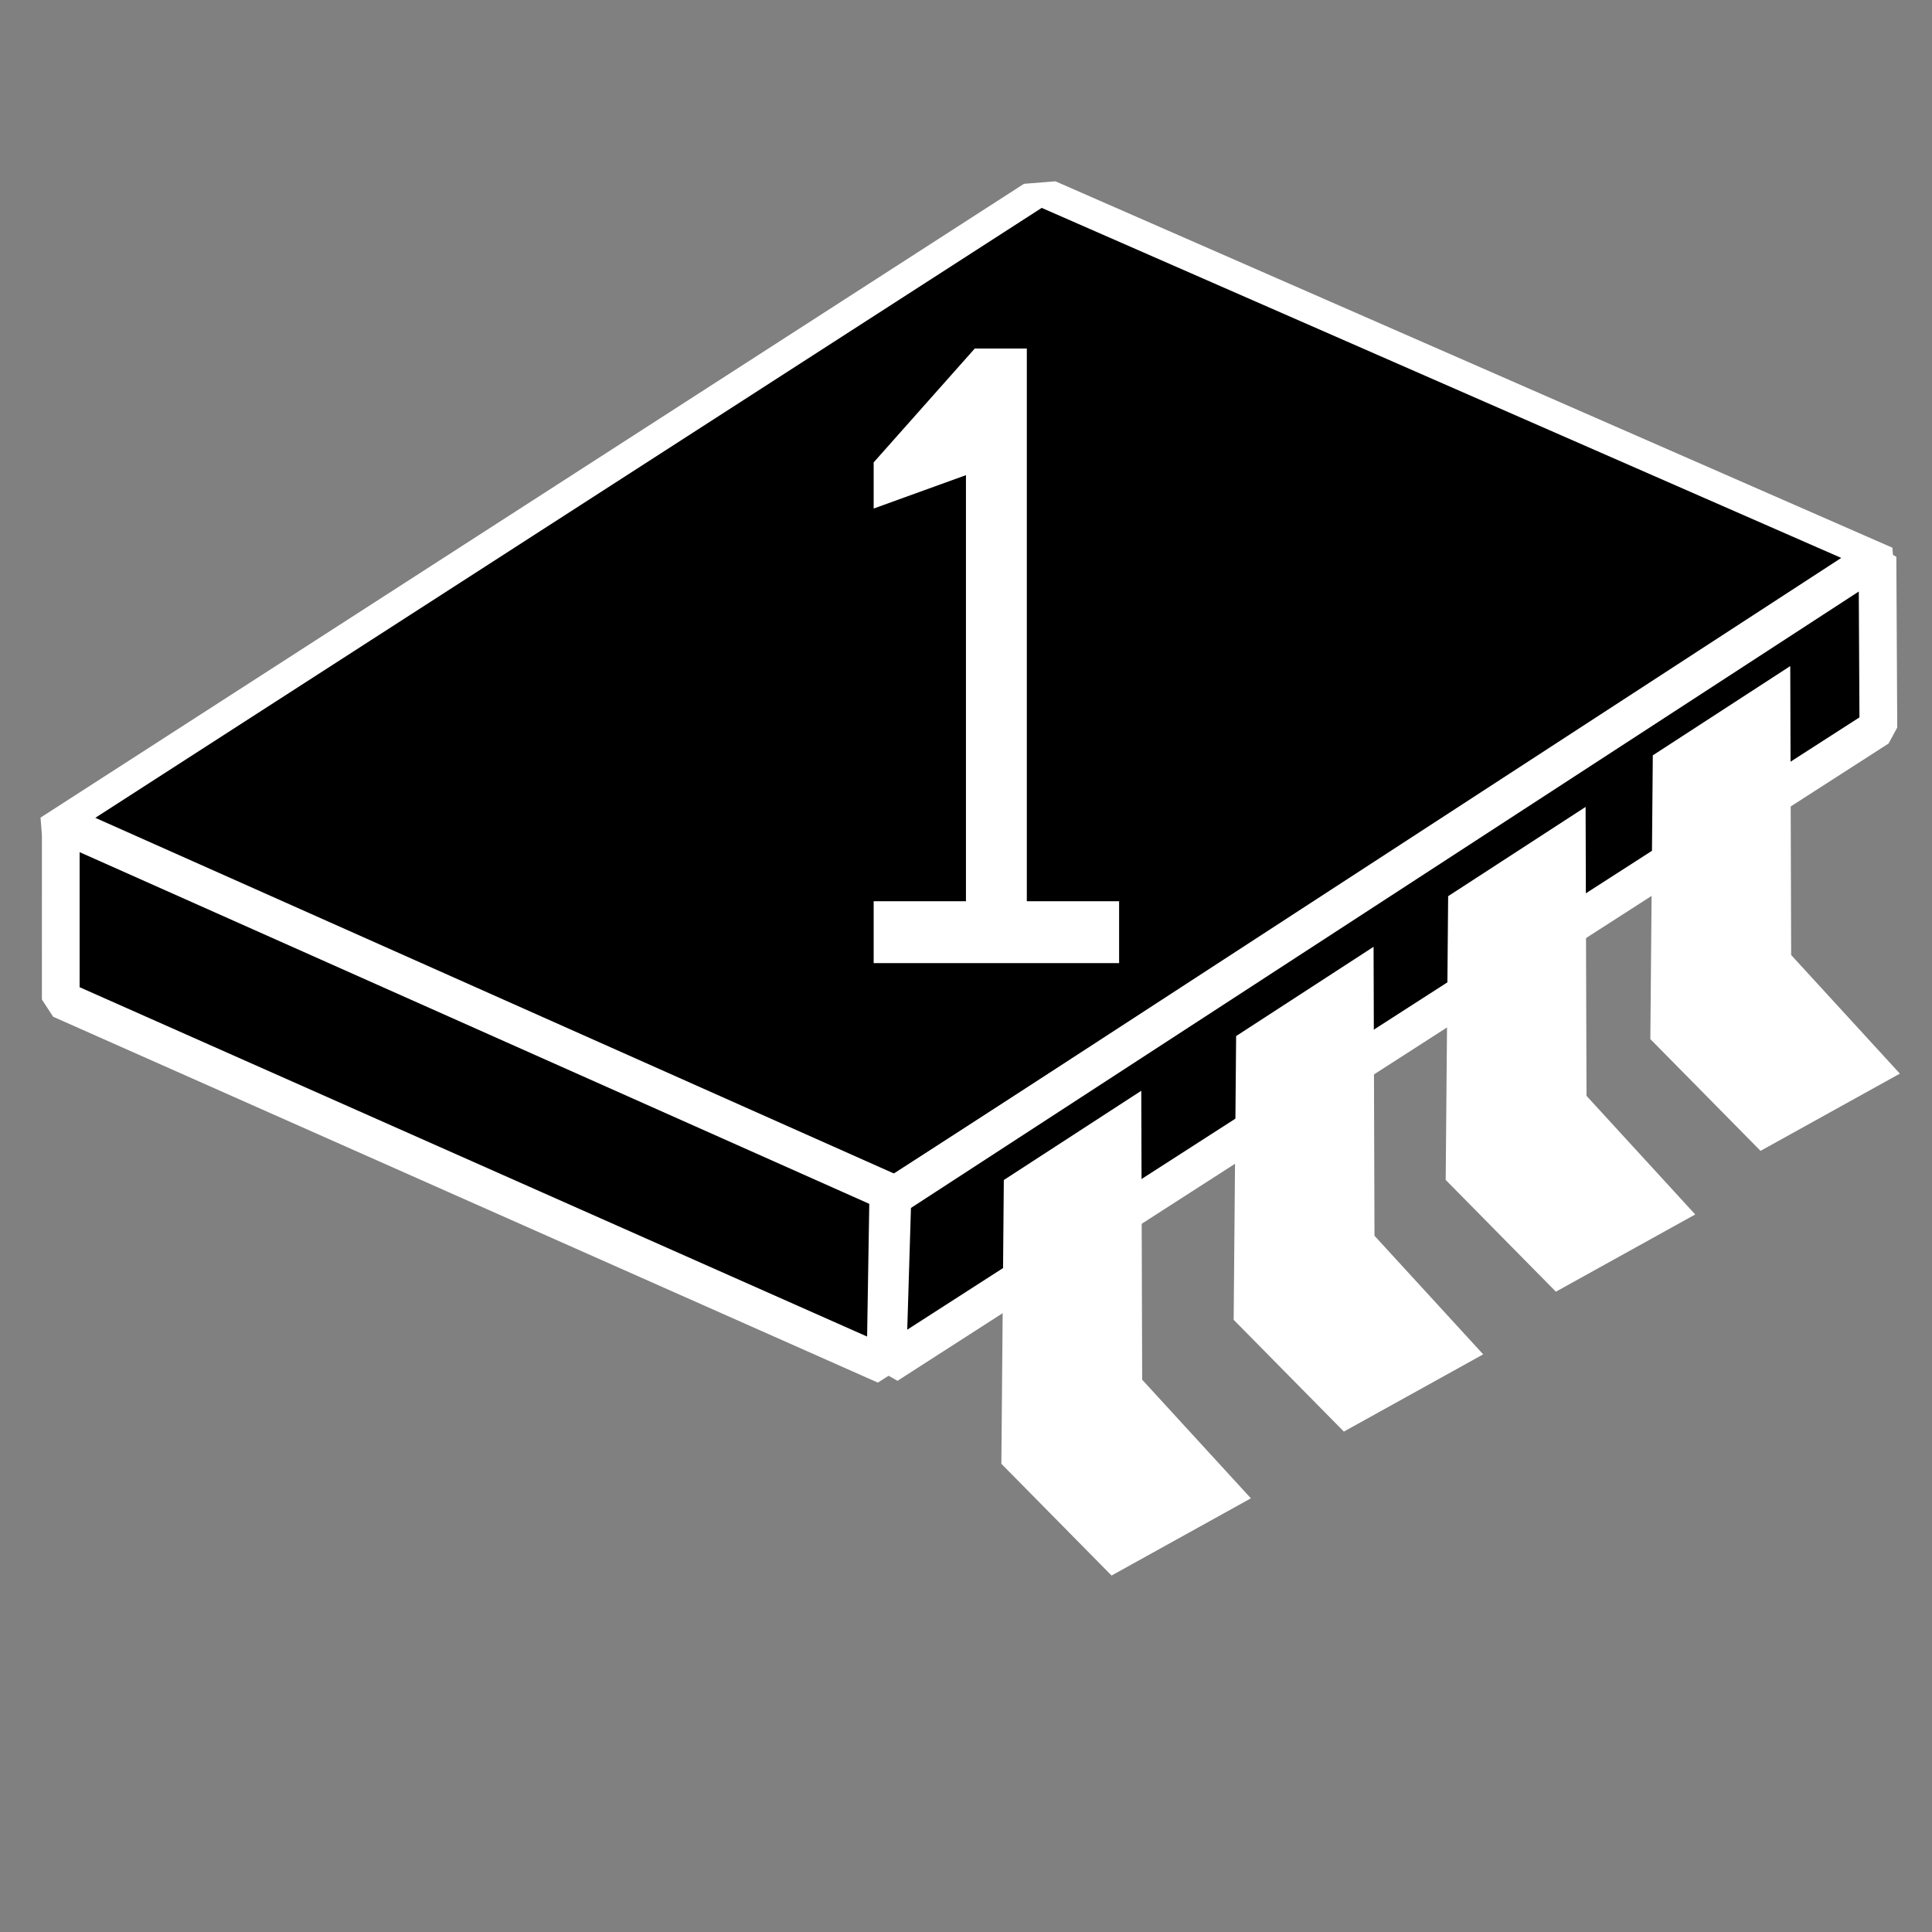 <?xml version="1.0" encoding="UTF-8" standalone="no"?>
<!-- Created with Inkscape (http://www.inkscape.org/) -->

<svg
   width="1024"
   height="1024"
   viewBox="0 0 270.933 270.933"
   version="1.1"
   id="svg5"
   inkscape:version="1.2.1 (9c6d41e410, 2022-07-14, custom)"
   sodipodi:docname="logic_memory.svg"
   xmlns:inkscape="http://www.inkscape.org/namespaces/inkscape"
   xmlns:sodipodi="http://sodipodi.sourceforge.net/DTD/sodipodi-0.dtd"
   xmlns="http://www.w3.org/2000/svg"
   xmlns:svg="http://www.w3.org/2000/svg">
  <rect x="0" y="0" width="270.933" height="270.933" fill="#808080" stroke="none"/>
  <sodipodi:namedview
     id="namedview7"
     pagecolor="#505050"
     bordercolor="#eeeeee"
     borderopacity="1"
     inkscape:showpageshadow="0"
     inkscape:pageopacity="0"
     inkscape:pagecheckerboard="0"
     inkscape:deskcolor="#505050"
     inkscape:document-units="px"
     showgrid="false"
     inkscape:zoom="0.19977378"
     inkscape:cx="683.27285"
     inkscape:cy="710.80399"
     inkscape:window-width="1916"
     inkscape:window-height="1033"
     inkscape:window-x="0"
     inkscape:window-y="18"
     inkscape:window-maximized="1"
     inkscape:current-layer="layer1" />
  <defs
     id="defs2" />
  <g
     inkscape:label="Layer 1"
     inkscape:groupmode="layer"
     id="layer1">
    <rect
       style="fill:#000000;stroke:#ffffff;stroke-width:5.022;stroke-linecap:round;stroke-linejoin:bevel"
       id="rect8418"
       width="128.136"
       height="163.984"
       x="121.866"
       y="-40.743"
       transform="matrix(0.916,0.401,-0.841,0.542,0,0)" />
    <path
       id="rect8420"
       style="fill:#000000;stroke:#ffffff;stroke-width:5.292;stroke-linecap:round;stroke-linejoin:bevel"
       d="M 8.524,115.427 124.577,167.113 124.179,191.47 8.521,140.162 Z"
       sodipodi:nodetypes="ccccc" />
    <path
       id="path8519"
       style="fill:#000000;stroke:#ffffff;stroke-width:5.292;stroke-linecap:round;stroke-linejoin:bevel"
       d="M 125.144,167.932 263.286,78.091 263.413,102.041 124.429,191.411 Z"
       sodipodi:nodetypes="ccccc" />
    <path
       id="rect8573"
       style="fill:#ffffff;stroke-width:9.118;stroke-linecap:round;stroke-linejoin:bevel"
       d="m 140.77,165.48 19.275,-12.518 0.127,40.519 15.245,16.635 -19.539,10.829 -15.453,-15.672 z"
       sodipodi:nodetypes="ccccccc" />
    <path
       id="path8576"
       style="fill:#ffffff;stroke-width:9.118;stroke-linecap:round;stroke-linejoin:bevel"
       d="m 173.347,145.292 19.275,-12.518 0.127,40.519 15.245,16.635 -19.539,10.829 -15.453,-15.672 z"
       sodipodi:nodetypes="ccccccc" />
    <path
       id="path8578"
       style="fill:#ffffff;stroke-width:9.118;stroke-linecap:round;stroke-linejoin:bevel"
       d="m 203.081,125.674 19.275,-12.518 0.127,40.519 15.245,16.635 -19.539,10.829 -15.453,-15.672 z"
       sodipodi:nodetypes="ccccccc" />
    <path
       id="path8580"
       style="fill:#ffffff;stroke-width:9.118;stroke-linecap:round;stroke-linejoin:bevel"
       d="m 231.78,105.925 19.275,-12.518 0.127,40.519 15.245,16.635 -19.539,10.829 -15.453,-15.672 z"
       sodipodi:nodetypes="ccccccc" />
    <g
       aria-label="1"
       id="text8584"
       style="font-size:137.679px;line-height:1.25;font-family:'TerminessTTF Nerd Font';-inkscape-font-specification:'TerminessTTF Nerd Font';letter-spacing:0px;word-spacing:0px;stroke-width:0.717">
      <path
         d="m 122.518,64.844 14.181,-15.971 h 7.297 v 77.513 h 12.942 v 8.674 h -34.42 v -8.674 h 12.942 V 66.633 l -12.942,4.681 z"
         style="fill:#ffffff"
         id="path8586" />
    </g>
  </g>
</svg>

